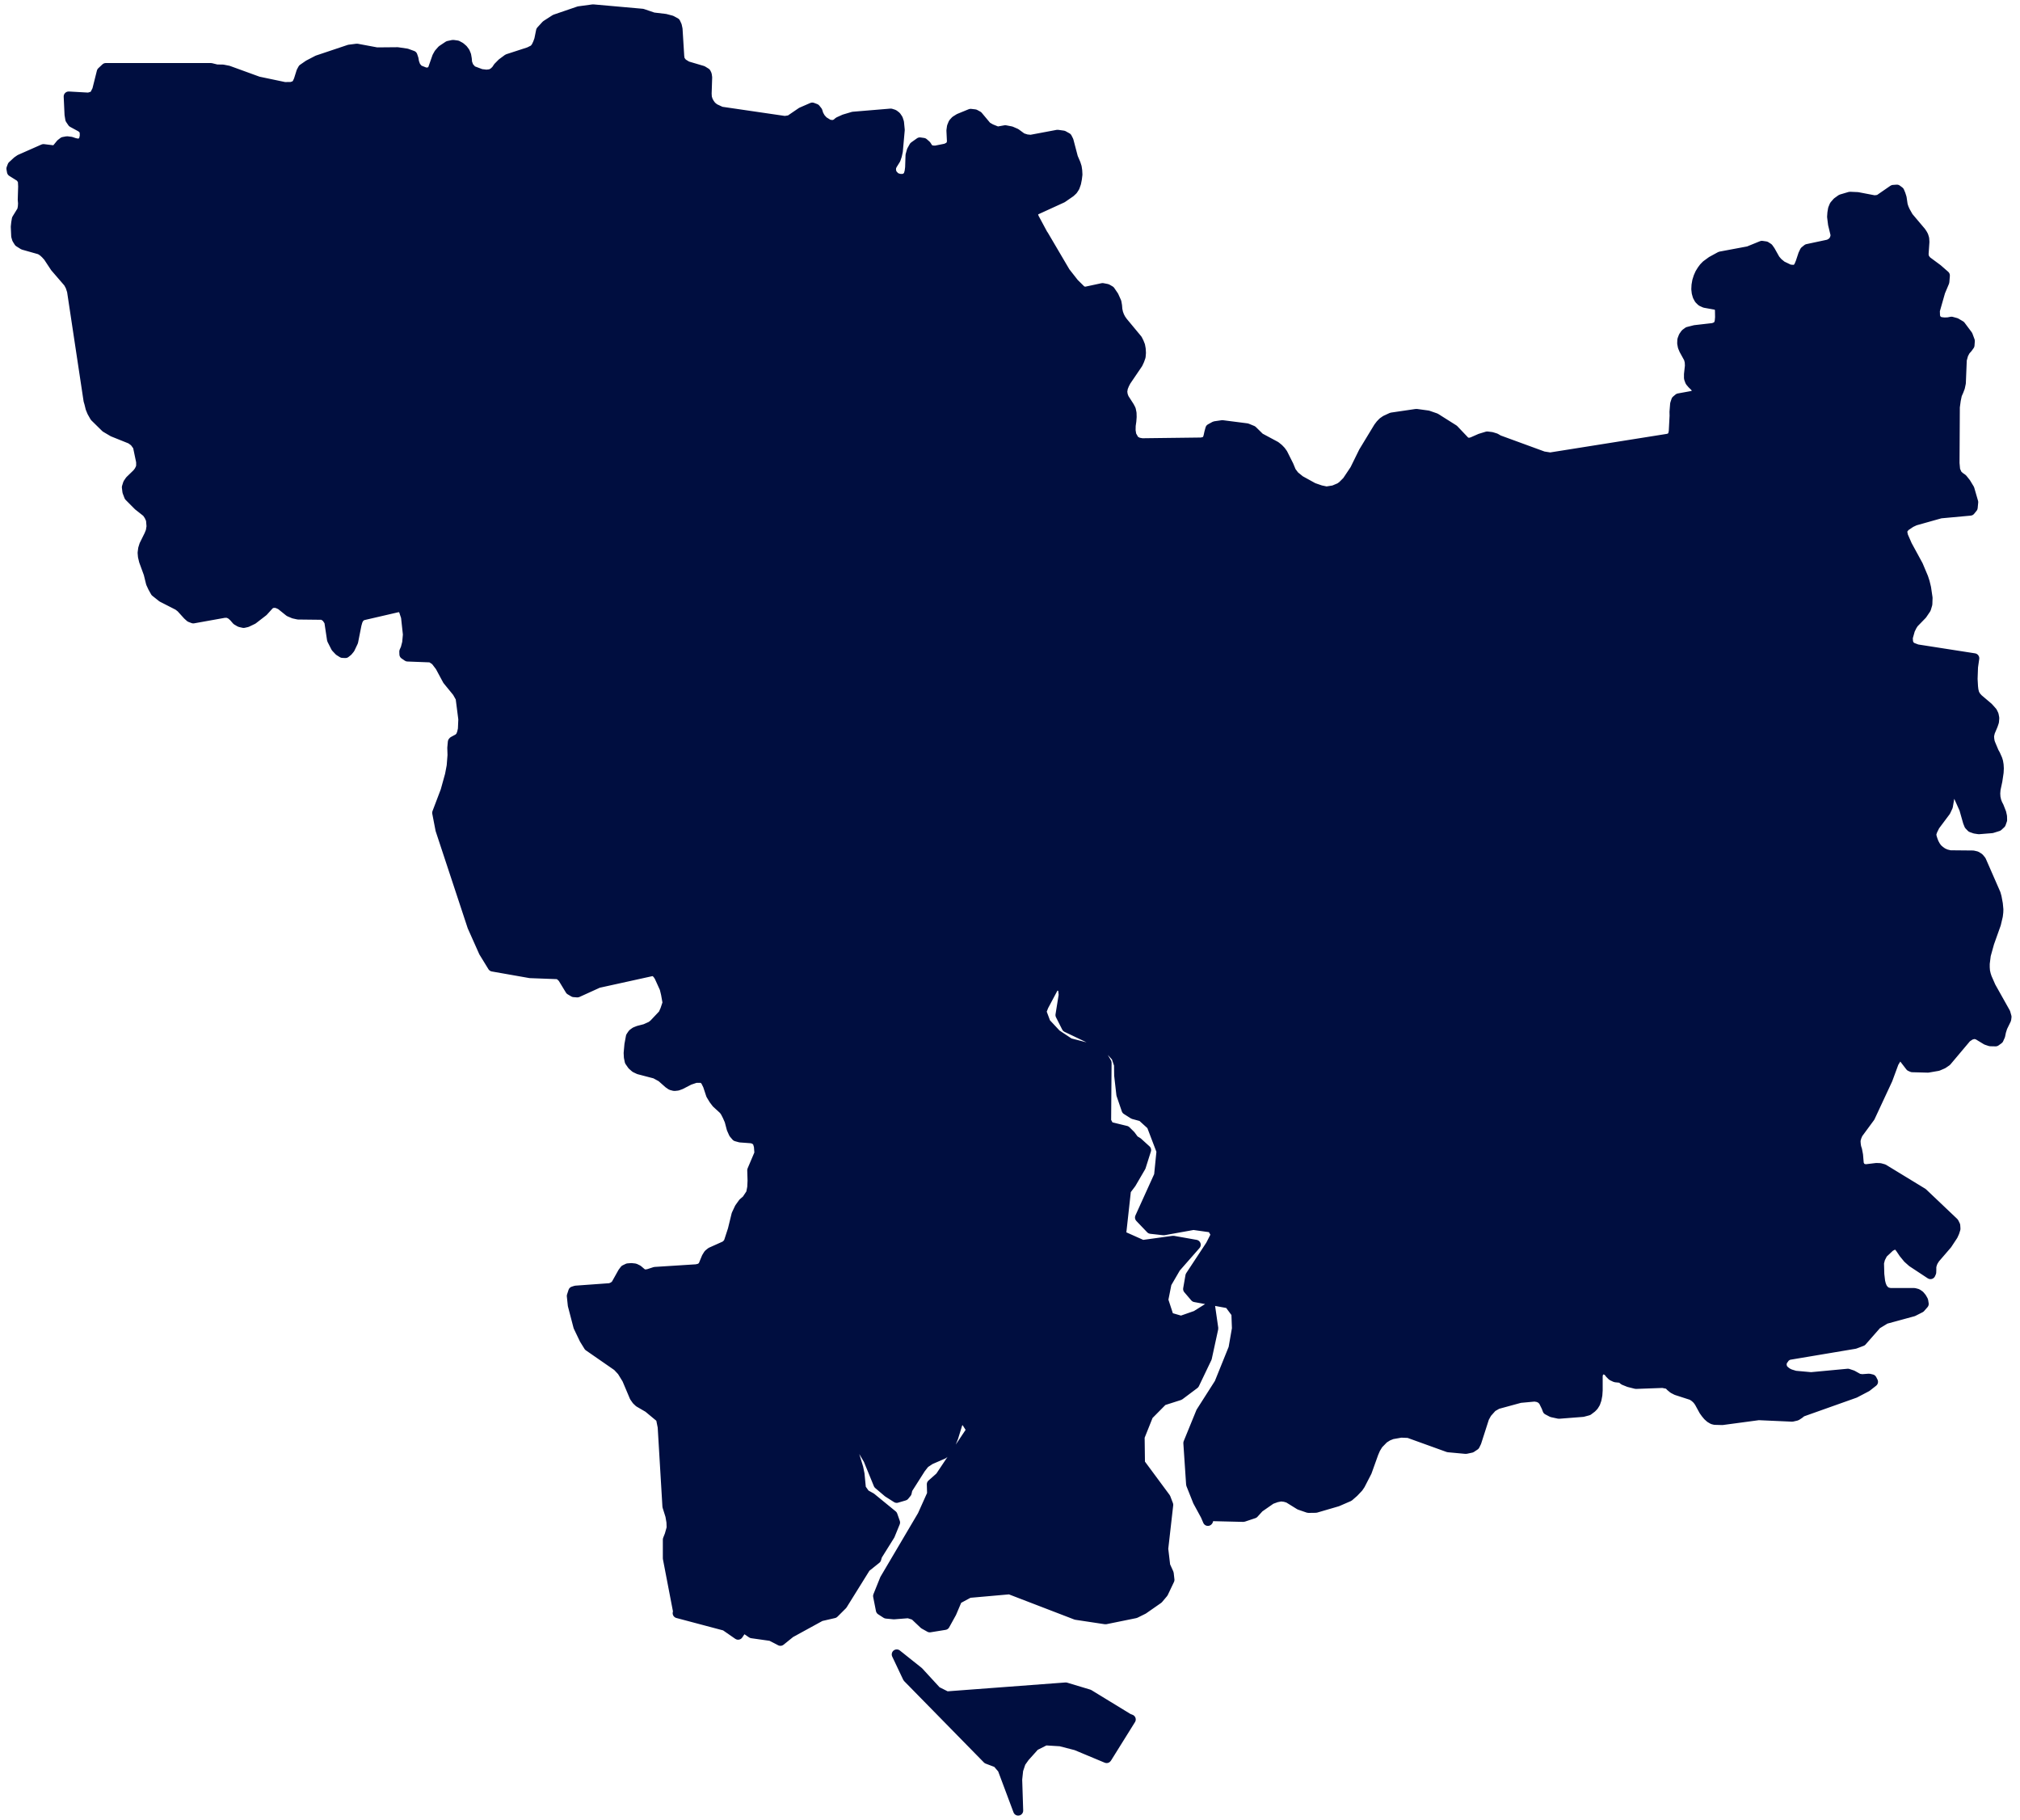 <svg width="202" height="182" viewBox="0 0 202 182" fill="none" xmlns="http://www.w3.org/2000/svg">
<path d="M110.663 175.77L107.622 174.5L106.047 174.093L104.538 174L103.467 174.54L102.463 175.658L102.074 176.206L101.819 176.967L101.719 177.908L101.819 181.022L100.255 176.844L99.722 176.228L98.746 175.858L90.772 167.725L89.674 165.406L91.854 167.144L93.65 169.096L94.664 169.604L106.576 168.71L108.884 169.404L112.815 171.806L113.075 171.91L110.68 175.751L110.673 175.756L110.663 175.77ZM120.789 152.057L120.554 151.509L119.788 150.101L119.111 148.401L118.834 144.271L120.099 141.175L121.935 138.297L123.349 134.796L123.693 132.824L123.638 131.302L122.906 130.314L119.506 129.685L118.812 128.873L119.04 127.562L121.063 124.492L121.606 123.427L121.201 122.728L119.343 122.467L116.377 123L115.079 122.857L113.998 121.727L115.906 117.519L116.15 115.088L115.162 112.497L114.197 111.621L113.349 111.392L112.655 110.952L112.134 109.428L111.918 107.527L111.902 106.45L111.636 105.666L110.693 104.63L106.668 102.711L106.047 101.483L106.369 99.469L106.291 98.734L105.58 98.407L105.315 98.782L104.36 100.575L104.138 101.139L104.564 102.278L105.629 103.417L106.943 104.287L109.971 105.07L110.658 106.257L110.613 112.092L110.912 112.646L112.599 113.058L113.065 113.523L113.409 113.991L113.764 114.207L114.612 114.977L114.08 116.655L113.115 118.309L112.599 118.993L112.099 123.516L114.251 124.476L117.323 124.052L119.574 124.451L117.572 126.732L116.658 128.304L116.326 129.969L116.892 131.702L118.112 132.055L119.609 131.532L121.018 130.651L121.329 132.811L120.686 135.769L119.438 138.376L117.946 139.495L116.271 140.03L114.828 141.489L113.963 143.649L113.997 146.298L116.558 149.759L116.824 150.451L116.324 154.847L116.523 156.537L116.873 157.312L116.945 157.951L116.324 159.256L115.824 159.85L114.327 160.893L113.528 161.288L110.55 161.894L107.606 161.449L100.967 158.896L96.902 159.256L95.727 159.89L95.151 161.243L94.48 162.458L92.978 162.701L92.412 162.385L91.457 161.48L90.836 161.286L89.389 161.399L88.629 161.326L88.086 160.974L87.808 159.568L88.486 157.883L92.251 151.504L93.21 149.367L93.182 148.396L94.018 147.656L97.157 142.963L96.338 141.675L95.771 142.266L95.328 143.708L94.829 144.935L94.329 145.36L93.014 145.931L92.465 146.296L92.065 146.806L90.75 148.874L90.667 149.246L90.434 149.53L89.669 149.756L88.804 149.206L87.85 148.396L86.841 145.934L86.109 144.696L85.061 144.255L85.826 146.745L85.954 147.375L86.094 148.821L86.51 149.407L87.109 149.739L89.251 151.49L89.507 152.219L88.99 153.484L87.72 155.518L87.621 155.858L86.562 156.706L84.238 160.44L83.394 161.283L82.063 161.59L79.035 163.248L78.043 164.047L77.105 163.562L75.186 163.291L74.314 162.694L73.81 163.436L72.523 162.544L67.766 161.281L67.84 161.286L66.784 155.797V153.926L66.964 153.471L67.165 152.757L67.143 152.166L67.037 151.545L66.741 150.606L66.267 142.661L66.087 141.773L64.837 140.735L63.908 140.194L63.675 139.973L63.453 139.655L62.703 137.883L62.206 137.075L61.751 136.59L58.875 134.597L58.441 133.896L57.839 132.641L57.279 130.496L57.181 129.569L57.329 129.115L57.575 129.037L61.033 128.787L61.35 128.652L61.592 128.451L62.279 127.223L62.48 126.957L62.787 126.81L63.136 126.783L63.484 126.82L63.78 126.964L64.245 127.359L64.54 127.429L64.851 127.374L65.495 127.165L69.65 126.901L69.998 126.818L70.294 126.609L70.664 125.714L70.855 125.404L71.109 125.198L72.55 124.552L72.769 124.343L72.878 124.175L73.28 122.943L73.65 121.428L73.957 120.772L74.316 120.271L74.674 119.965L75.108 119.31L75.224 118.71L75.255 118.038L75.224 117.002L75.943 115.309L75.89 114.6L75.763 114.17L75.49 113.906L75.162 113.805L74.022 113.721L73.63 113.613L73.376 113.317L73.166 112.846L72.955 112.049L72.751 111.581L72.56 111.206L72.384 110.947L71.662 110.286L71.388 109.926L71.102 109.454L70.795 108.523L70.563 108.052L70.267 107.759H69.58L68.933 107.977L68.066 108.425L67.749 108.54L67.432 108.573L67.125 108.493L66.882 108.327L66.154 107.683L65.531 107.344L63.889 106.914L63.531 106.744L63.235 106.485L62.971 106.106L62.887 105.699L62.865 105.278L62.94 104.441L63.088 103.641L63.279 103.36L63.533 103.176L63.85 103.05L64.525 102.876L65.131 102.604L65.385 102.406L66.325 101.41L66.526 100.958L66.758 100.263L66.6 99.376L66.463 98.81L65.935 97.648L65.808 97.446L65.682 97.295L65.513 97.142L65.249 97.079L59.822 98.274L57.741 99.22L57.379 99.192L57.02 98.98L56.27 97.745L55.963 97.464L55.762 97.396L53.011 97.293L49.268 96.634L48.38 95.187L47.24 92.632L44.046 82.962L43.719 81.266L44.554 79.068L44.997 77.469L45.166 76.578L45.251 75.504L45.229 74.774L45.282 74.183L45.336 74.12L45.857 73.841L46.079 73.612L46.206 73.27L46.29 72.894L46.332 71.907L46.058 69.774L45.731 69.194L44.755 67.999L44.016 66.626L43.561 66.029L43.106 65.728L40.757 65.637L40.44 65.419L40.43 65.137L40.568 64.829L40.716 64.259L40.791 63.439L40.6 61.684L40.367 60.979L40.04 60.65L36.224 61.533L35.95 61.721L35.771 62.036L35.654 62.445L35.316 64.154L34.989 64.844L34.778 65.102L34.542 65.29L34.247 65.277L33.92 65.071L33.593 64.724L33.201 63.95L32.927 62.123L32.642 61.704L32.271 61.467L29.816 61.439L29.383 61.344L28.94 61.157L28.073 60.461L27.672 60.287L27.301 60.269L26.984 60.388L26.315 61.125L25.279 61.925L24.689 62.207L24.362 62.28L24.003 62.197L23.686 62.015L23.379 61.66L23.105 61.419L22.788 61.268H22.446L19.33 61.827L19.02 61.708L18.777 61.489L18.112 60.757L17.826 60.532L16.221 59.712L15.545 59.175L15.288 58.715L15.097 58.301L14.865 57.355L14.4 56.084L14.294 55.639L14.262 55.27L14.315 54.854L14.431 54.487L14.918 53.502L15.075 53.115L15.153 52.634L15.097 51.949L14.918 51.557L14.695 51.227L13.839 50.551L12.919 49.626L12.74 49.158L12.687 48.713L12.803 48.341L13.004 48.047L13.723 47.35L13.914 47.1L14.051 46.828L14.114 46.623V46.17L13.787 44.606L13.46 44.161L13.09 43.889L11.301 43.17L10.572 42.74L9.485 41.672L9.211 41.188L9.053 40.805L8.937 40.33L8.852 40.04L7.2 29.095L7.043 28.617L6.842 28.249L5.521 26.718L4.823 25.661L4.559 25.369L4.317 25.148L4.022 24.954L2.338 24.477L1.895 24.198L1.704 23.893L1.62 23.609L1.578 22.673L1.62 22.278L1.683 21.904L2.22 21.029L2.284 20.677L2.305 20.326L2.274 19.965L2.315 18.631L2.284 18.046L2.051 17.699L1.195 17.162L1.141 16.861L1.248 16.577L1.734 16.129L2.008 15.94L4.347 14.907L5.383 15.034L5.657 14.917L6.09 14.389L6.344 14.192L6.702 14.125L7.094 14.174L7.464 14.3L7.823 14.368L8.153 14.288L8.386 14.009L8.48 13.593L8.459 13.04L8.152 12.734L7.25 12.243L7.028 11.916L6.953 11.458L6.868 9.648L8.862 9.761L9.418 9.59L9.72 8.999L10.175 7.183L10.58 6.803H21.091L21.669 6.946L22.285 6.956L22.828 7.062L25.817 8.149L28.462 8.704L29.137 8.696L29.571 8.551L29.75 8.287L29.876 8.008L30.14 7.168L30.291 6.888L30.862 6.493L31.76 6.026L34.922 4.966L35.694 4.868L37.68 5.238L39.755 5.22L40.663 5.354L41.244 5.565L41.35 5.882L41.413 6.24L41.561 6.642L41.856 6.986L42.567 7.265L42.99 7.223L43.264 6.981L43.719 5.683L43.898 5.361L44.205 5.012L44.839 4.589L45.304 4.489L45.716 4.547L46.033 4.722L46.29 4.944L46.491 5.213L46.617 5.522L46.68 5.888L46.712 6.269L46.87 6.685L47.208 7.065L48.106 7.402L48.646 7.466L49.089 7.412L49.374 7.248L49.617 7.021L49.821 6.715L50.213 6.318L50.784 5.897L52.917 5.203L53.413 4.957L53.624 4.683L53.787 4.343L53.925 3.965L54.104 3.083L54.622 2.517L55.52 1.939L57.89 1.128L59.306 0.937L64.233 1.375L65.325 1.745L66.529 1.888L67.131 2.046L67.543 2.268L67.681 2.564L67.756 2.912L67.925 5.63L67.978 5.996L68.242 6.335L68.7 6.616L70.252 7.075L70.591 7.285L70.676 7.456L70.717 7.741L70.664 9.356L70.686 9.736L70.792 10.068L70.939 10.336L71.097 10.555L71.235 10.693L71.457 10.862L72.102 11.162L78.479 12.095L78.986 12.019L80.157 11.22L81.228 10.754L81.545 10.873L81.746 11.126L81.852 11.463L82.043 11.805L82.329 12.122L82.868 12.454L83.292 12.512L83.619 12.404L83.873 12.185L84.435 11.931L85.312 11.67L89.077 11.357L89.372 11.451L89.615 11.639L89.794 11.904L89.9 12.231L89.975 12.988L89.784 15.121L89.689 15.548L89.563 15.923L89.224 16.468L89.118 16.689L89.097 16.981L89.171 17.354L89.53 17.744L89.92 17.88L90.312 17.895L90.629 17.777L90.851 17.532L90.957 17.163L91.011 16.758L91.052 15.52L91.178 15.067L91.411 14.645L91.985 14.238L92.344 14.288L92.617 14.525L92.871 14.921L93.198 15.045L93.547 15.06L94.603 14.849L94.898 14.701L95.121 14.494L95.195 14.165L95.142 13.05L95.195 12.663L95.337 12.319L95.556 12.077L95.919 11.85L97.06 11.383L97.481 11.431L97.788 11.597L98.676 12.658L99.078 12.89L99.747 13.159L100.529 13.02L101.1 13.131L101.575 13.337L102.199 13.793L102.654 13.936L103.08 13.978L105.753 13.476L106.324 13.556L106.704 13.767L106.855 14.067L107.298 15.754L107.562 16.368L107.669 16.703L107.722 17.054L107.743 17.452L107.69 17.884L107.606 18.307L107.468 18.699L107.277 18.994L107.031 19.223L106.218 19.784L103.514 21.021L103.3 21.205V21.479L103.397 21.775L104.296 23.448L104.349 23.511L106.525 27.21L107.395 28.319L108.187 29.102L108.545 29.17L110.257 28.802L110.7 28.888L111.01 29.069L111.369 29.595L111.643 30.203L111.706 30.563L111.737 30.946L111.812 31.293L111.928 31.609L112.076 31.897L112.267 32.171L113.736 33.941L113.884 34.235L114.01 34.55L114.073 34.897L114.095 35.276L114.063 35.659L113.937 36.016L113.779 36.355L112.596 38.097L112.426 38.426L112.288 38.773L112.225 39.157L112.278 39.505L112.395 39.822L112.934 40.659L113.082 40.944L113.155 41.301L113.165 41.685L113.133 42.11L113.07 42.55L113.06 43.039L113.135 43.509L113.442 44.052L113.812 44.243L114.204 44.316L120.148 44.243L120.476 44.165L120.73 43.987L120.846 43.644L120.93 43.258L121.037 42.865L121.491 42.616L122.235 42.508L124.685 42.822L125.235 43.048L125.967 43.766L127.552 44.616L127.848 44.852L128.08 45.093L128.271 45.36L128.862 46.539L129.116 47.151L129.443 47.583L130.002 48.036L131.327 48.766L132.056 49.017L132.647 49.14L133.375 49.025L133.991 48.766L134.255 48.575L134.72 48.109L135.492 46.954L136.368 45.174L137.851 42.731L138.062 42.453L138.294 42.213L138.568 42.023L139.17 41.745L141.636 41.383L142.788 41.54L143.548 41.803L145.369 42.951L146.562 44.206L146.911 44.278L147.218 44.206L148.032 43.848L148.719 43.639L149.152 43.692L149.547 43.813L149.864 43.997L154.326 45.629L155.023 45.739L166.813 43.864L167.12 43.755L167.299 43.492L167.374 43.166L167.458 41.569L167.449 41.178L167.512 40.387L167.628 40.033L167.87 39.829L169.278 39.572L169.552 39.431L169.69 39.168L169.668 38.858L169.467 38.617L169.225 38.383L169.014 38.134L168.898 37.814V37.42L168.992 36.567L168.971 36.175L168.886 35.833L168.411 34.97L168.282 34.658L168.219 34.321L168.234 33.972L168.36 33.642L168.551 33.371L168.815 33.177L169.49 33.005L171.328 32.794L171.635 32.678L171.881 32.462L171.972 32.12L172.007 31.723L171.994 30.951L171.902 30.644L171.645 30.486L170.483 30.276L170.156 30.126L169.924 29.897L169.766 29.605L169.671 29.271L169.63 28.908L169.651 28.503L169.724 28.088L169.851 27.688L170.008 27.336L170.199 27.025L170.4 26.755L170.632 26.516L171.172 26.121L172.038 25.648L174.852 25.121L176.187 24.578L176.567 24.632L176.831 24.803L177.022 25.076L177.508 25.941L177.782 26.26L178.174 26.581L178.934 26.946L179.392 26.987L179.716 26.883L179.91 26.594L180.058 26.237L180.322 25.443L180.48 25.11L180.744 24.897L182.867 24.444L183.121 24.313L183.356 24.107L183.491 23.841L183.547 23.607L183.554 23.496L183.547 23.428L183.302 22.416L183.21 21.677L183.238 21.282L183.302 20.892L183.443 20.545L183.728 20.218L184.13 19.929L184.996 19.672L185.757 19.706L187.45 20.03L187.893 19.972L189.319 18.988L189.689 18.961L189.932 19.14L190.058 19.441L190.164 19.778L190.27 20.493L190.376 20.82L190.514 21.126L190.831 21.688L192.103 23.194L192.251 23.42L192.335 23.576L192.42 23.851L192.442 24.193L192.357 25.435L192.42 25.79L192.662 26.097L193.75 26.902L194.488 27.547L194.435 28.186L194.024 29.163L193.484 31.056L193.506 31.663L193.696 32.045L194.024 32.193L194.414 32.241L194.794 32.231L195.146 32.163L195.589 32.284L196.054 32.558L196.772 33.519L196.983 34.087L196.952 34.519L196.751 34.799L196.528 35.048L196.328 35.427L196.18 35.968L196.085 38.293L195.991 38.735L195.853 39.097L195.695 39.45L195.579 40.002L195.484 40.697L195.453 46.306L195.516 46.998L195.717 47.448L195.959 47.674L196.245 47.873L196.583 48.298L196.942 48.891L197.322 50.201L197.269 50.755L197.026 51.054L194.055 51.326L191.487 52.048L191.075 52.242L190.513 52.619L190.239 52.955V53.272L190.312 53.599L190.713 54.515L191.806 56.523L192.324 57.752L192.471 58.202L192.609 58.771L192.757 59.777L192.735 60.401L192.598 60.861L192.207 61.435L191.372 62.295L191.203 62.554L190.999 62.969L190.777 63.755L190.808 64.214L190.949 64.543L191.188 64.726L191.7 64.921L197.428 65.814L197.302 66.689L197.26 67.88L197.302 68.641L197.344 68.997L197.428 69.339L197.586 69.618L197.808 69.868L198.823 70.728L199.228 71.181L199.365 71.463L199.428 71.787L199.397 72.162L199.281 72.506L198.995 73.183L198.907 73.563L198.922 73.865L198.954 74.063L198.964 74.146L199.038 74.36L199.387 75.192L199.535 75.456L199.736 75.912L199.809 76.15L199.862 76.467L199.883 76.824L199.862 77.232L199.736 78.079L199.556 78.922L199.525 79.325L199.546 79.701L199.621 80.052L199.737 80.368L199.885 80.655L200.127 81.274L200.202 81.618L200.212 81.983L200.086 82.341L199.8 82.607L199.188 82.798L197.885 82.904L197.493 82.844L197.144 82.72L196.922 82.489L196.796 82.177L196.426 80.874L195.738 79.339L195.559 79.091L195.358 79.003L195.111 79.159L194.941 79.722L194.787 80.625L194.561 81.11L193.484 82.549L193.242 83.039L193.125 83.382L193.167 83.668L193.262 83.97L193.378 84.277L193.535 84.569L193.726 84.84L193.98 85.064L194.256 85.261L194.595 85.412L195 85.51L197.302 85.532L197.629 85.607L197.903 85.781L198.114 86.037L199.565 89.353L199.659 89.685L199.785 90.366L199.838 90.93L199.828 91.208L199.785 91.571L199.594 92.381L198.919 94.277L198.58 95.497L198.474 96.339V96.73L198.502 97.091L198.58 97.438L198.686 97.76L199.078 98.653L200.536 101.251L200.652 101.661L200.62 101.918L200.24 102.696L200.102 103.135L200.018 103.545L199.858 103.902L199.563 104.114L199.023 104.104L198.643 103.975L197.783 103.452L197.445 103.364L197.055 103.465L196.653 103.732L194.656 106.103L194.282 106.358L193.786 106.571L192.793 106.742L191.226 106.7L191.029 106.612L190.297 105.661L190.033 105.57L189.716 105.684L189.377 106.242L188.755 107.925L187.002 111.687L185.783 113.344L185.645 113.674L185.551 114.026L185.572 114.368L185.616 114.678L185.71 114.974L185.805 115.475L185.88 116.37L186.017 116.649L186.25 116.845L186.588 116.901L187.637 116.775L187.996 116.788L188.345 116.884L192.267 119.275L195.386 122.236L195.524 122.52L195.546 122.851L195.439 123.191L195.292 123.516L194.707 124.404L193.492 125.814L193.301 126.119L193.217 126.32L193.132 126.619V126.949L193.122 127.215L193.047 127.386L191.226 126.185L190.793 125.799L190.381 125.297L190.023 124.766L189.727 124.426L189.633 124.359L189.39 124.426L188.989 124.643L188.27 125.321L188.016 125.815L187.9 126.267L187.931 127.404L188.016 128.129L188.101 128.461L188.227 128.77L188.418 129.017L188.672 129.2L189.02 129.275L191.432 129.276L191.718 129.351L191.96 129.515L192.161 129.758L192.319 130.037L192.372 130.364L192.033 130.75L191.314 131.114L188.544 131.869L187.667 132.402L186.185 134.089L185.478 134.356L178.836 135.471L178.529 135.657L178.19 136.129L178.159 136.484L178.244 136.821L178.466 137.06L178.72 137.251L178.994 137.386L179.515 137.545L181.11 137.689L184.791 137.344L185.234 137.493L185.856 137.839L186.215 137.89L186.902 137.839L187.176 137.905L187.302 138.152L186.668 138.649L185.484 139.27L180.167 141.159L179.914 141.361L179.64 141.539L179.213 141.637L175.865 141.487L172.228 141.975L171.484 141.955L171.283 141.904L171.029 141.755L170.797 141.549L170.586 141.296L170.395 141.029L169.93 140.179L169.739 139.919L169.497 139.69L169.202 139.494L167.656 138.994L167.329 138.825L167.075 138.616L166.853 138.381L166.272 138.264L163.596 138.362L162.899 138.187L162.391 137.983L162.127 137.759L161.546 137.699L161.219 137.545L160.986 137.312L160.807 137.068L160.497 136.924L160.169 136.926L159.884 137.073L159.768 137.517V138.994L159.736 139.47L159.652 139.915L159.525 140.276L159.356 140.551L159.165 140.749L158.807 141.019L158.279 141.16L155.888 141.346L155.201 141.197L154.758 140.964L154.642 140.659L154.356 140.075L154.134 139.837L153.827 139.688L153.468 139.626L152.007 139.761L149.725 140.383L149.213 140.677L148.686 141.267L148.422 141.743L147.64 144.177L147.482 144.504L147.123 144.743L146.584 144.859L144.826 144.696L140.86 143.265L140.11 143.234L139.202 143.393L138.779 143.562L138.367 143.821L137.818 144.384L137.544 144.832L137.353 145.274L136.684 147.141L136.018 148.434L135.827 148.715L135.372 149.195L134.886 149.618L133.731 150.119L131.576 150.748L130.837 150.758L129.971 150.46L128.847 149.764L128.488 149.656L128.097 149.61L127.632 149.703L127.104 149.895L125.907 150.727L125.379 151.308L124.333 151.657L120.907 151.575L120.809 152.032L120.789 152.057Z" fill="#000E40" stroke="#000E40" stroke-linecap="round" stroke-linejoin="round"/>
</svg>

